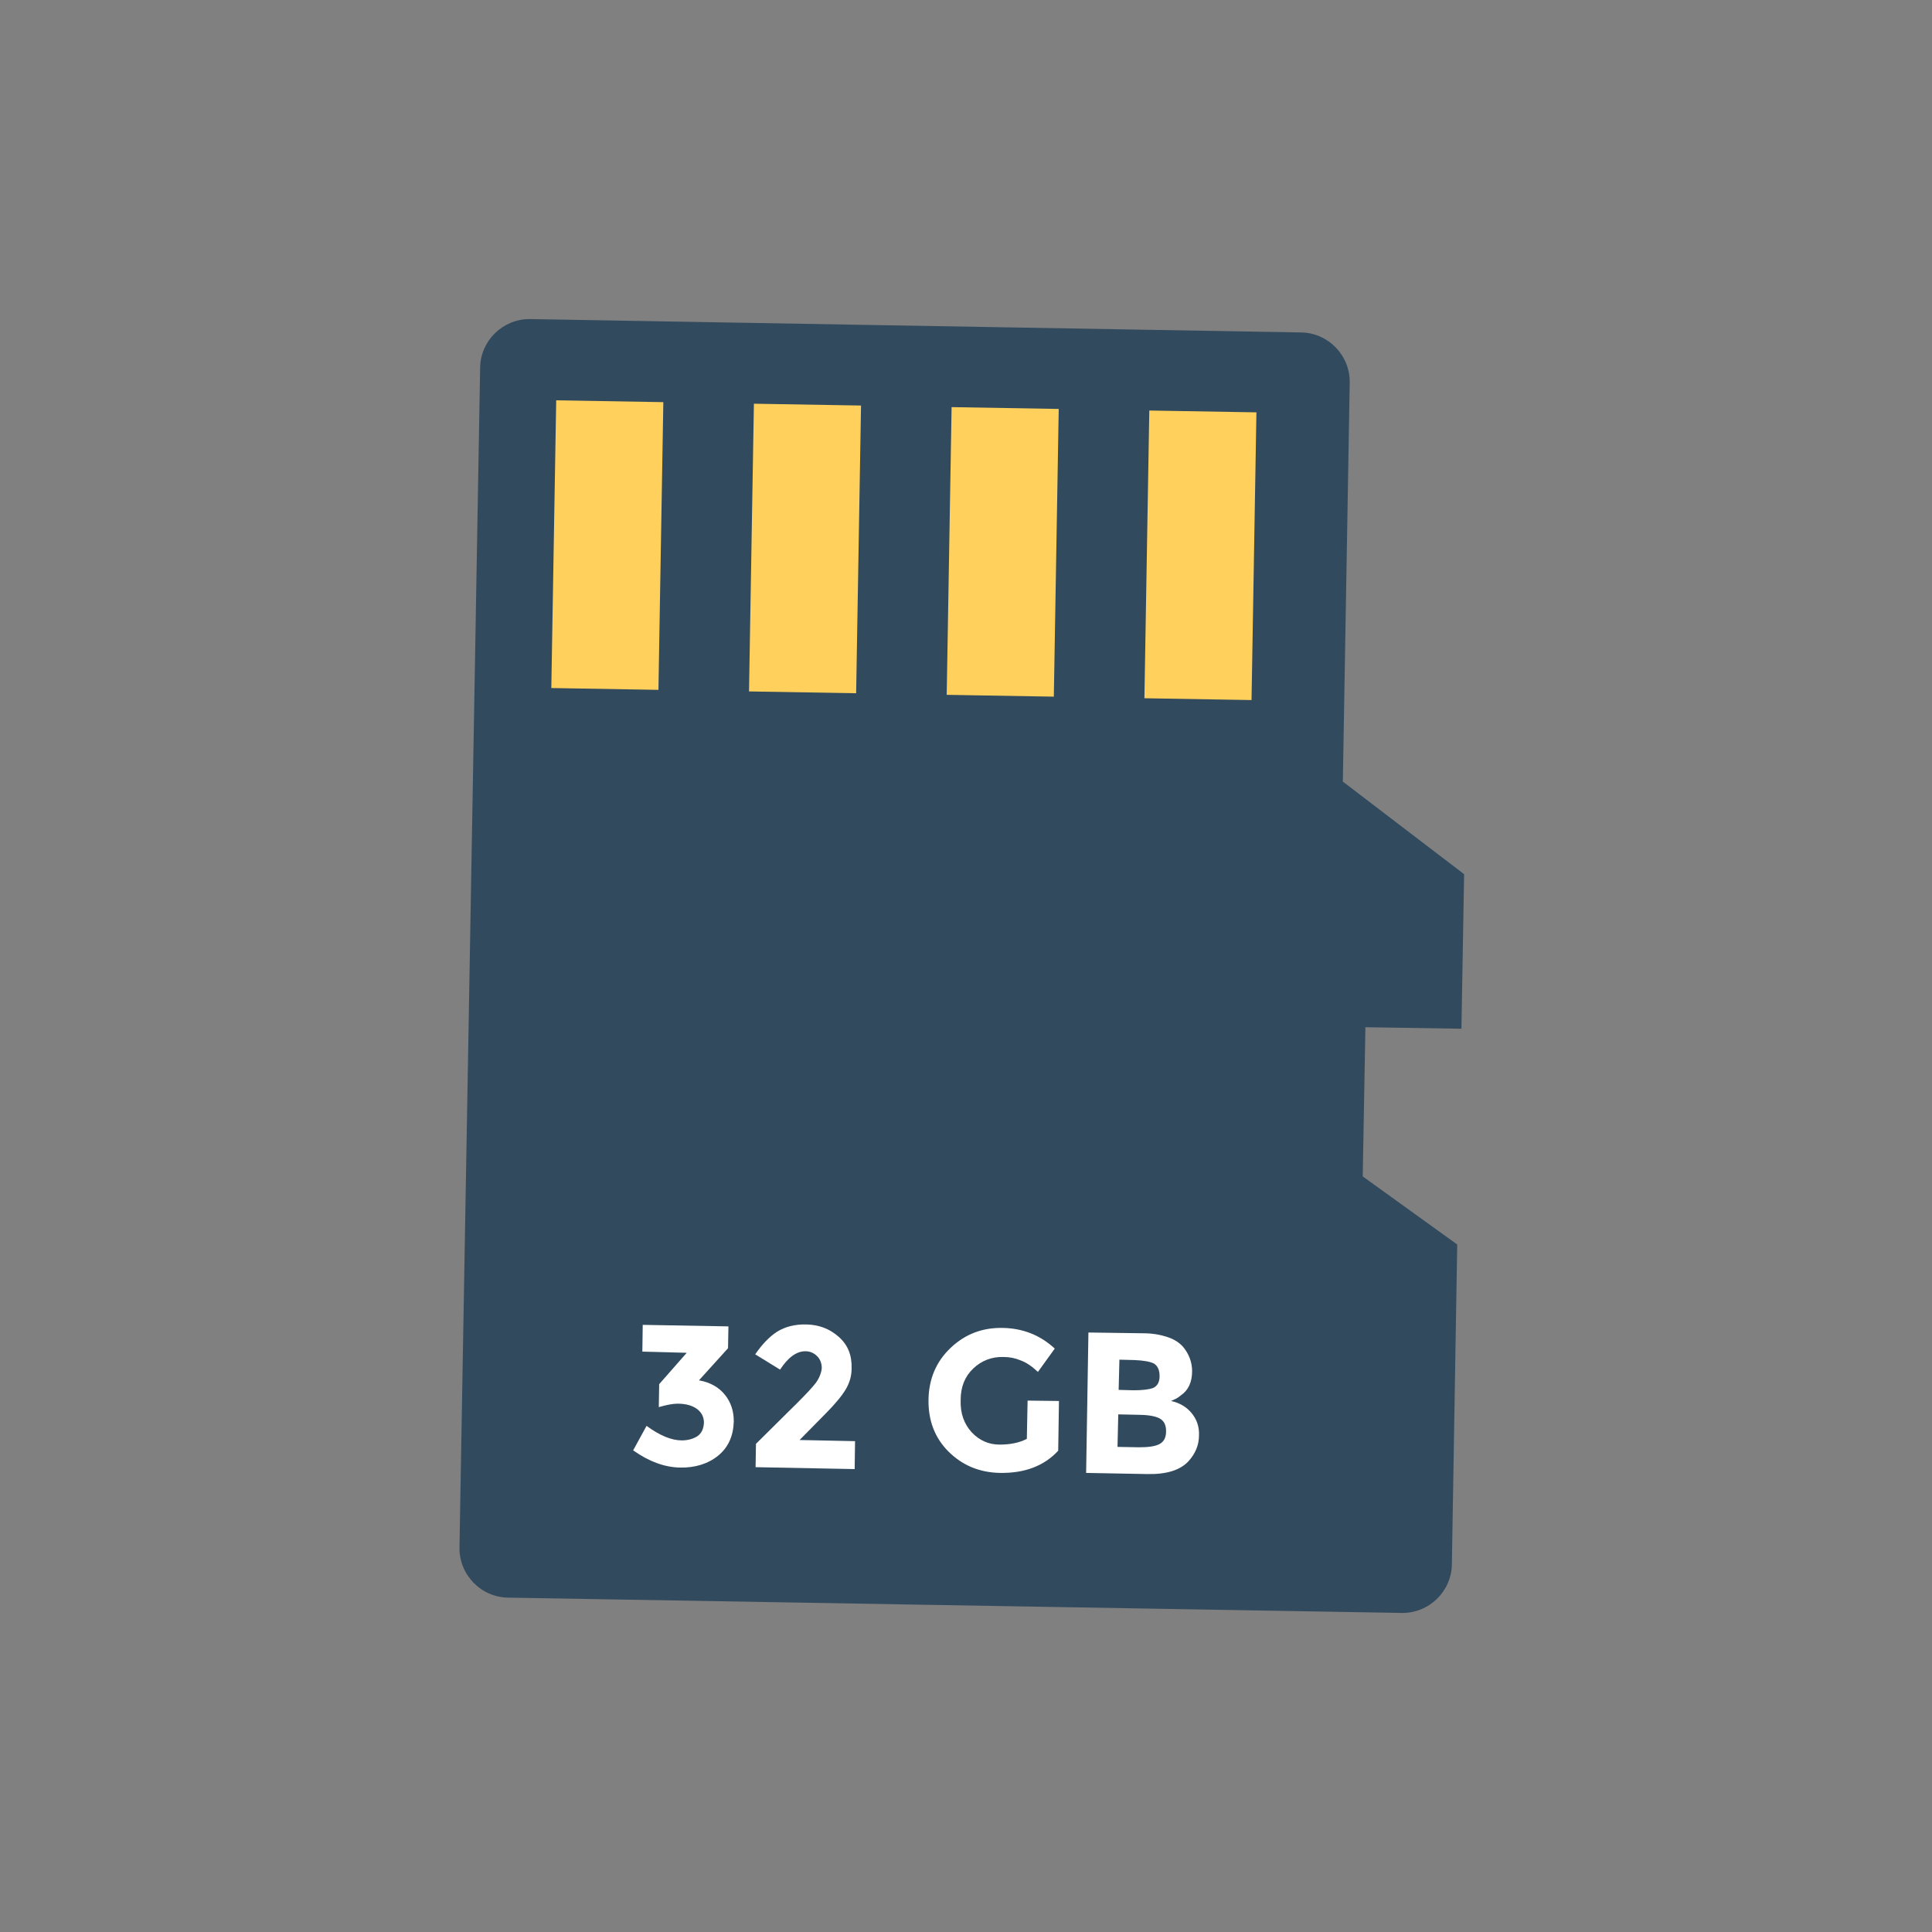 <?xml version="1.0" encoding="iso-8859-1"?>
<!-- Generator: Adobe Illustrator 19.0.0, SVG Export Plug-In . SVG Version: 6.00 Build 0)  -->
<svg version="1.1" id="Layer_1" xmlns="http://www.w3.org/2000/svg" xmlns:xlink="http://www.w3.org/1999/xlink" x="0px" y="0px"
	 viewBox="0 0 505 505" style="enable-background:new 0 0 505 505;" xml:space="preserve">
<rect x="0" y="0" width="505" height="505" fill="#808080" stroke="none"/>
<path style="fill:#324A5E;" d="M356.2,307.5l0.7-39l25.1,0.4l0.7-40.4L351,204.3l1.8-104.3c0.1-7.1-5.6-13-12.7-13.1l-201.5-3.5
	c-7.1-0.1-13,5.6-13.1,12.7l-5.4,308.4c-0.1,7.1,5.6,13,12.7,13.1l233.6,4c7.1,0.1,13-5.6,13.1-12.7l1.4-83.6L356.2,307.5z"/>
<g>
	
		<rect x="121.163" y="128.539" transform="matrix(0.017 -1 1 0.017 13.508 298.822)" style="fill:#FFD05B;" width="75.204" height="28.001"/>
	
		<rect x="172.851" y="129.432" transform="matrix(0.017 -1 1 0.017 63.412 351.381)" style="fill:#FFD05B;" width="75.204" height="28.001"/>
	
		<rect x="224.54" y="130.331" transform="matrix(0.017 -1 1 0.017 113.309 403.945)" style="fill:#FFD05B;" width="75.204" height="28.001"/>
	
		<rect x="276.228" y="131.231" transform="matrix(0.017 -1 1 0.017 163.207 456.509)" style="fill:#FFD05B;" width="75.204" height="28.001"/>
</g>
<g>
	<path style="fill:#FFFFFF;" d="M167.9,353.3l0.1-7l22.4,0.4l-0.1,5.7l-7.6,8.4c2.9,0.5,5.2,1.8,6.8,3.8s2.3,4.3,2.3,6.9
		c-0.1,3.8-1.4,6.8-4.1,9c-2.6,2.1-6,3.2-10,3.1c-4.1-0.1-8.1-1.6-12.2-4.5l3.5-6.4c3.4,2.5,6.5,3.8,9.2,3.8c1.6,0,3-0.4,4.1-1.1
		c1.1-0.8,1.6-1.9,1.7-3.5c0-1.5-0.6-2.7-1.8-3.6s-2.9-1.4-5.1-1.4c-1.2,0-2.8,0.3-4.9,0.9l0.1-6l7.2-8.2L167.9,353.3z"/>
	<path style="fill:#FFFFFF;" d="M213.3,361.4c0.9-1.3,1.4-2.6,1.5-3.8c0-1.2-0.4-2.3-1.2-3.1c-0.8-0.8-1.8-1.3-3.1-1.3
		c-2.3,0-4.5,1.6-6.6,4.8l-6.5-4c1.8-2.6,3.7-4.6,5.7-5.9c2.1-1.3,4.7-2,7.8-1.9c3.2,0.1,5.9,1.1,8.3,3.2c2.4,2.1,3.5,4.8,3.4,8.3
		c0,1.9-0.5,3.7-1.5,5.4c-1,1.7-2.8,3.9-5.4,6.5l-6.7,6.8l14.5,0.3l-0.1,7.3l-25.9-0.5l0.1-6.1l10.9-10.8
		C210.7,364.4,212.3,362.7,213.3,361.4z"/>
	<path style="fill:#FFFFFF;" d="M268.6,366.1l8.2,0.1l-0.2,13c-3.7,4-8.8,5.9-15.2,5.8c-5.4-0.1-9.9-2-13.5-5.6s-5.3-8.2-5.2-13.6
		s2-9.9,5.8-13.5s8.3-5.3,13.6-5.2c5.3,0.1,9.8,1.9,13.6,5.4l-4.4,6.1c-1.6-1.5-3.1-2.5-4.5-3c-1.4-0.6-2.9-0.9-4.5-0.9
		c-3.1-0.1-5.8,1-7.9,3c-2.2,2.1-3.3,4.8-3.3,8.3c-0.1,3.5,0.9,6.2,2.9,8.4c2,2.1,4.4,3.2,7.3,3.2c2.8,0,5.2-0.5,7.1-1.5
		L268.6,366.1z"/>
	<path style="fill:#FFFFFF;" d="M299.9,385.3l-16-0.3l0.6-36.7l14.3,0.2c2.5,0,4.6,0.4,6.4,1s3.1,1.5,4,2.5c1.6,1.9,2.4,4.1,2.4,6.4
		c0,2.9-1,5-2.9,6.3c-0.6,0.5-1.1,0.8-1.3,0.9c-0.2,0.1-0.7,0.3-1.3,0.6c2.3,0.5,4.1,1.6,5.4,3.2s2,3.5,1.9,5.8c0,2.6-1,4.8-2.7,6.7
		C308.5,384.3,304.9,385.4,299.9,385.3z M292.4,363.3l3.9,0.1c2.3,0,4-0.2,5.1-0.6c1.1-0.5,1.7-1.5,1.7-3.1s-0.5-2.7-1.5-3.3
		c-1-0.5-2.7-0.8-5.1-0.9l-3.9-0.1L292.4,363.3z M292.1,378.2l5.6,0.1c2.3,0,4.1-0.2,5.3-0.8c1.2-0.6,1.8-1.7,1.8-3.4
		c0-1.7-0.6-2.8-1.8-3.4c-1.2-0.6-3.2-0.9-5.9-0.9l-4.8-0.1L292.1,378.2z"/>
</g>
<g>
</g>
<g>
</g>
<g>
</g>
<g>
</g>
<g>
</g>
<g>
</g>
<g>
</g>
<g>
</g>
<g>
</g>
<g>
</g>
<g>
</g>
<g>
</g>
<g>
</g>
<g>
</g>
<g>
</g>
</svg>
